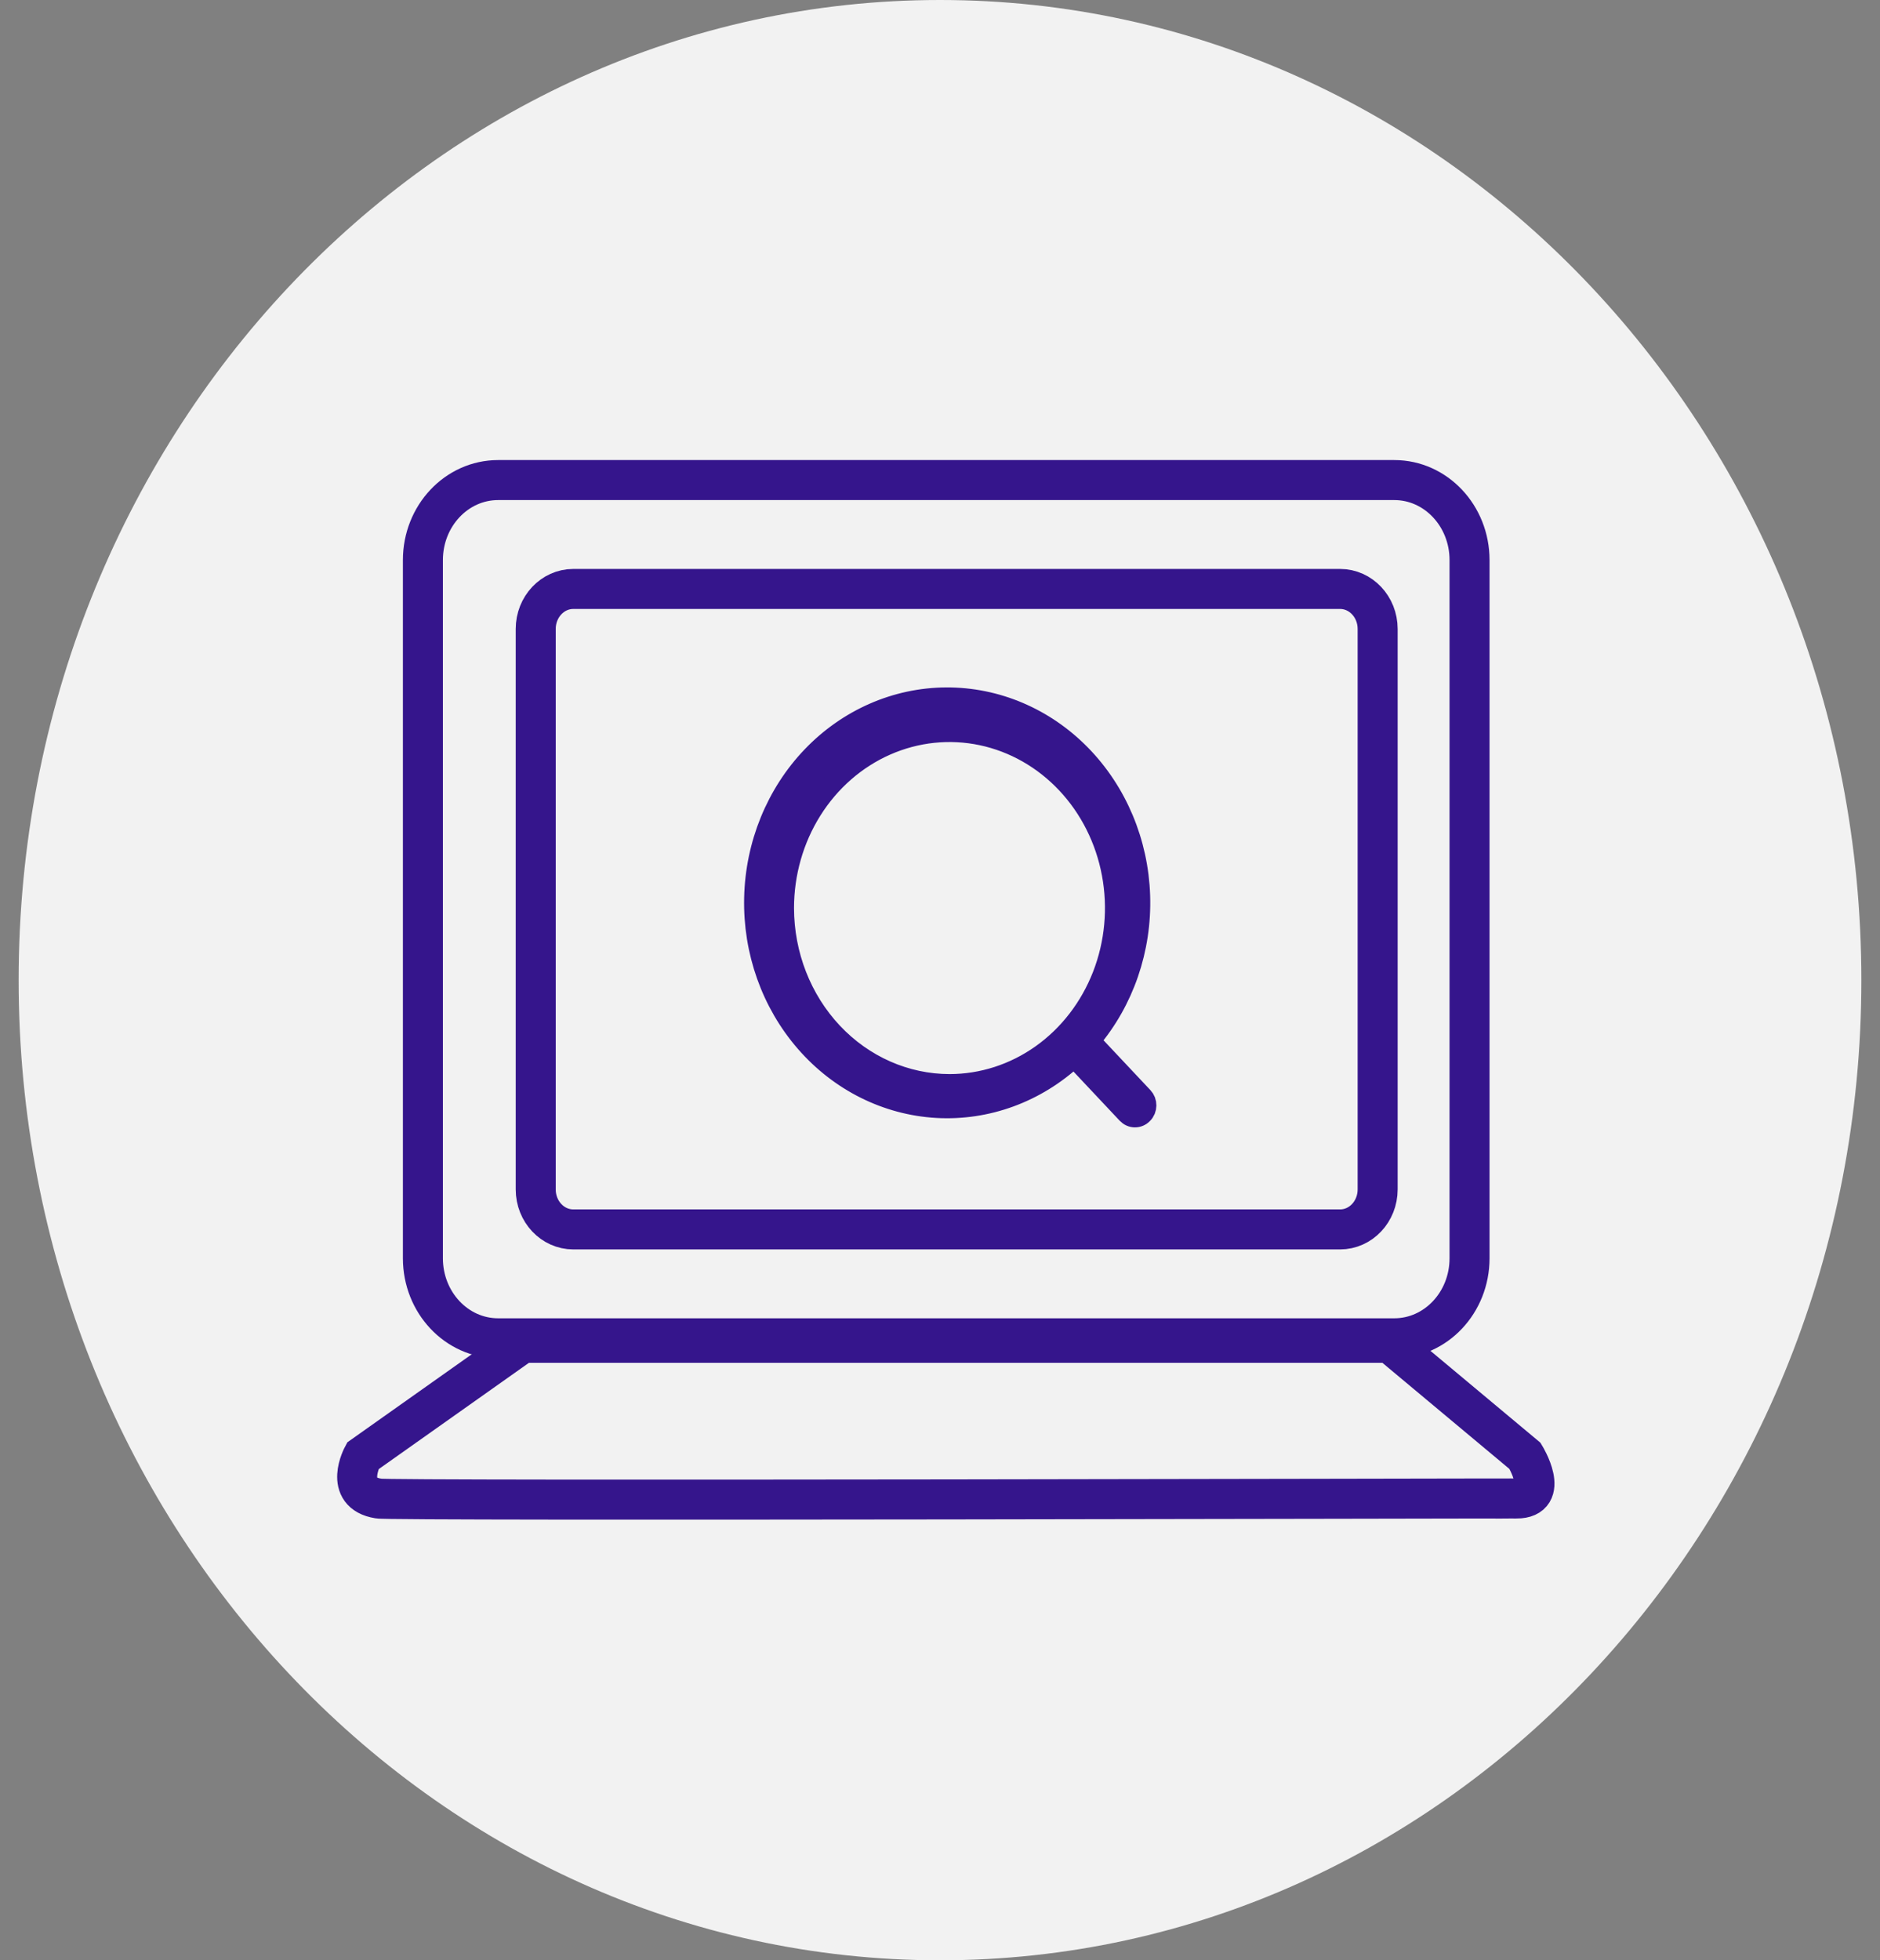<svg width="94" height="98" viewBox="0 0 94 98" fill="none" xmlns="http://www.w3.org/2000/svg">
<rect x="0" y="0" width="94" height="98" fill="#808080" stroke="none"/>
<path d="M47 98C72.443 98 93.068 76.062 93.068 49C93.068 21.938 72.443 0 47 0C21.557 0 0.932 21.938 0.932 49C0.932 76.062 21.557 98 47 98Z" fill="#F2F2F2"/>
<path d="M69.716 24H24.906C22.829 24 21.145 25.791 21.145 28V62.905C21.145 65.114 22.829 66.905 24.906 66.905H69.716C71.793 66.905 73.477 65.114 73.477 62.905V28C73.477 25.791 71.793 24 69.716 24Z" stroke="#35158C" stroke-width="2"/>
<path d="M67.002 29.443H28.667C27.628 29.443 26.786 30.339 26.786 31.443V59.462C26.786 60.567 27.628 61.462 28.667 61.462H67.002C68.041 61.462 68.882 60.567 68.882 59.462V31.443C68.882 30.339 68.041 29.443 67.002 29.443Z" stroke="#35158C" stroke-width="2"/>
<path d="M26.13 67.13L18.138 72.785C18.138 72.785 17.139 74.629 18.917 74.914C18.917 75.049 76.044 74.901 75.118 74.914C74.191 74.927 75.746 74.906 75.829 74.914C77.556 74.914 76.251 72.785 76.251 72.785L69.481 67.13H26.13Z" stroke="#35158C" stroke-width="2"/>
<path d="M57.156 54.841L54.513 52.03C56.199 50.051 57.094 47.45 57.007 44.78C56.92 42.11 55.859 39.582 54.048 37.731C52.237 35.88 49.819 34.852 47.308 34.866C44.796 34.88 42.389 35.935 40.596 37.806C38.804 39.677 37.767 42.218 37.707 44.888C37.646 47.559 38.567 50.149 40.273 52.11C41.978 54.071 44.335 55.247 46.843 55.39C49.351 55.532 51.813 54.63 53.705 52.873L56.348 55.684C56.401 55.74 56.463 55.785 56.532 55.815C56.6 55.846 56.674 55.861 56.748 55.861C56.823 55.861 56.896 55.846 56.965 55.815C57.034 55.785 57.096 55.74 57.148 55.684C57.202 55.63 57.244 55.565 57.274 55.493C57.303 55.421 57.318 55.343 57.319 55.264C57.32 55.186 57.306 55.108 57.278 55.035C57.25 54.963 57.208 54.897 57.156 54.841ZM39.201 45.396C39.201 43.656 39.687 41.955 40.596 40.507C41.505 39.06 42.797 37.932 44.309 37.266C45.821 36.6 47.484 36.426 49.089 36.765C50.694 37.105 52.168 37.943 53.325 39.174C54.482 40.404 55.27 41.972 55.589 43.679C55.909 45.387 55.745 47.156 55.119 48.764C54.492 50.372 53.432 51.746 52.071 52.713C50.711 53.68 49.111 54.196 47.475 54.196C45.282 54.193 43.179 53.265 41.628 51.616C40.077 49.966 39.204 47.729 39.201 45.396Z" fill="#35158C" stroke="#35158C"/>
</svg>
